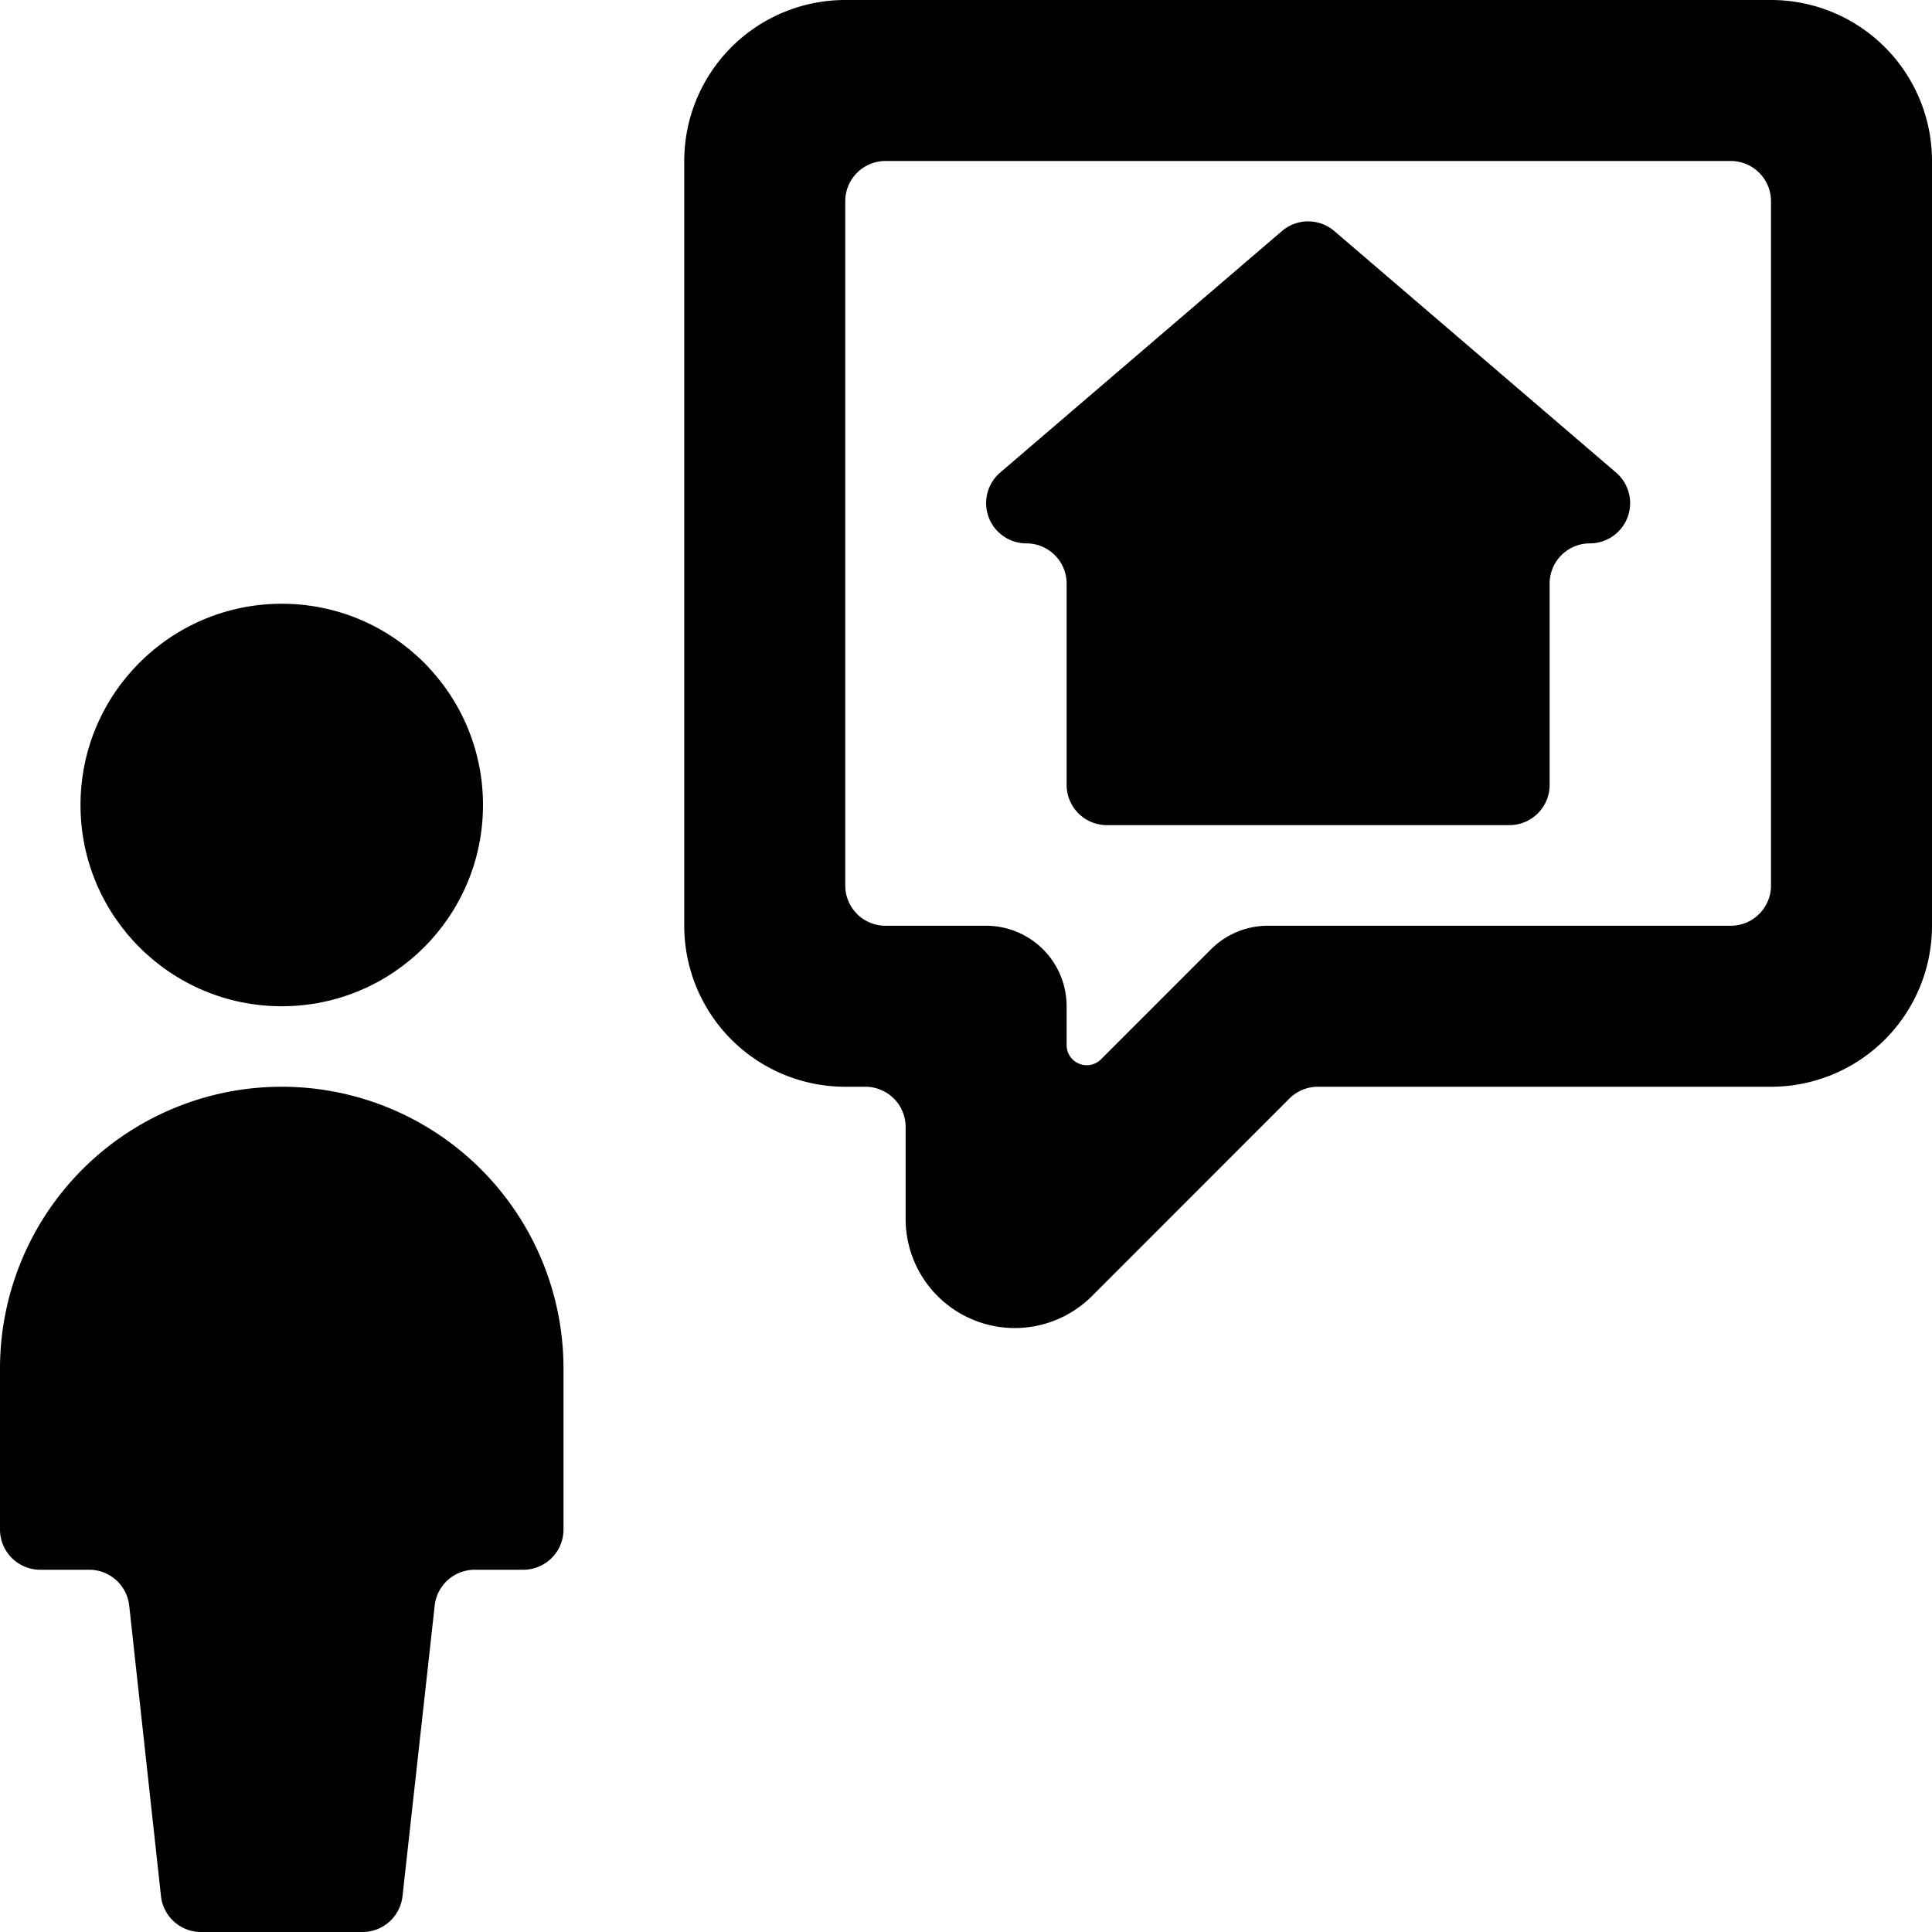 <svg id="Bold" xmlns="http://www.w3.org/2000/svg" viewBox="0 0 24 24"><title>real-estate-person-search-house-1</title><path d="M12.75,6.75a.5.5,0,0,1,.5.5v2.5a.5.5,0,0,0,.5.5h5a.5.5,0,0,0,.5-.5V7.25a.5.5,0,0,1,.5-.5.5.5,0,0,0,.325-.88l-3.5-3a.5.5,0,0,0-.65,0l-3.5,3A.5.5,0,0,0,12.75,6.75Z"/><path d="M24,2a2,2,0,0,0-2-2H10.5a2,2,0,0,0-2,2v9.5a2,2,0,0,0,2,2h.25a.5.5,0,0,1,.5.5v1.146a1.356,1.356,0,0,0,2.311.958l2.457-2.458a.5.5,0,0,1,.353-.146H22a2,2,0,0,0,2-2Zm-2,9a.5.5,0,0,1-.5.5H15.75a1,1,0,0,0-.707.293l-1.366,1.366a.25.25,0,0,1-.427-.177V12.5a1,1,0,0,0-1-1H11a.5.5,0,0,1-.5-.5V2.5A.5.5,0,0,1,11,2H21.5a.5.5,0,0,1,.5.5Z"/><path d="M3.5,13.5A3.5,3.5,0,0,0,0,17v2a.5.5,0,0,0,.5.5h.605a.5.5,0,0,1,.5.445L2,23.556A.5.5,0,0,0,2.5,24h2a.5.5,0,0,0,.5-.444l.4-3.611a.5.5,0,0,1,.5-.445H6.5A.5.5,0,0,0,7,19V17A3.5,3.5,0,0,0,3.5,13.5Z"/><circle cx="3.5" cy="10" r="2.5"/></svg>